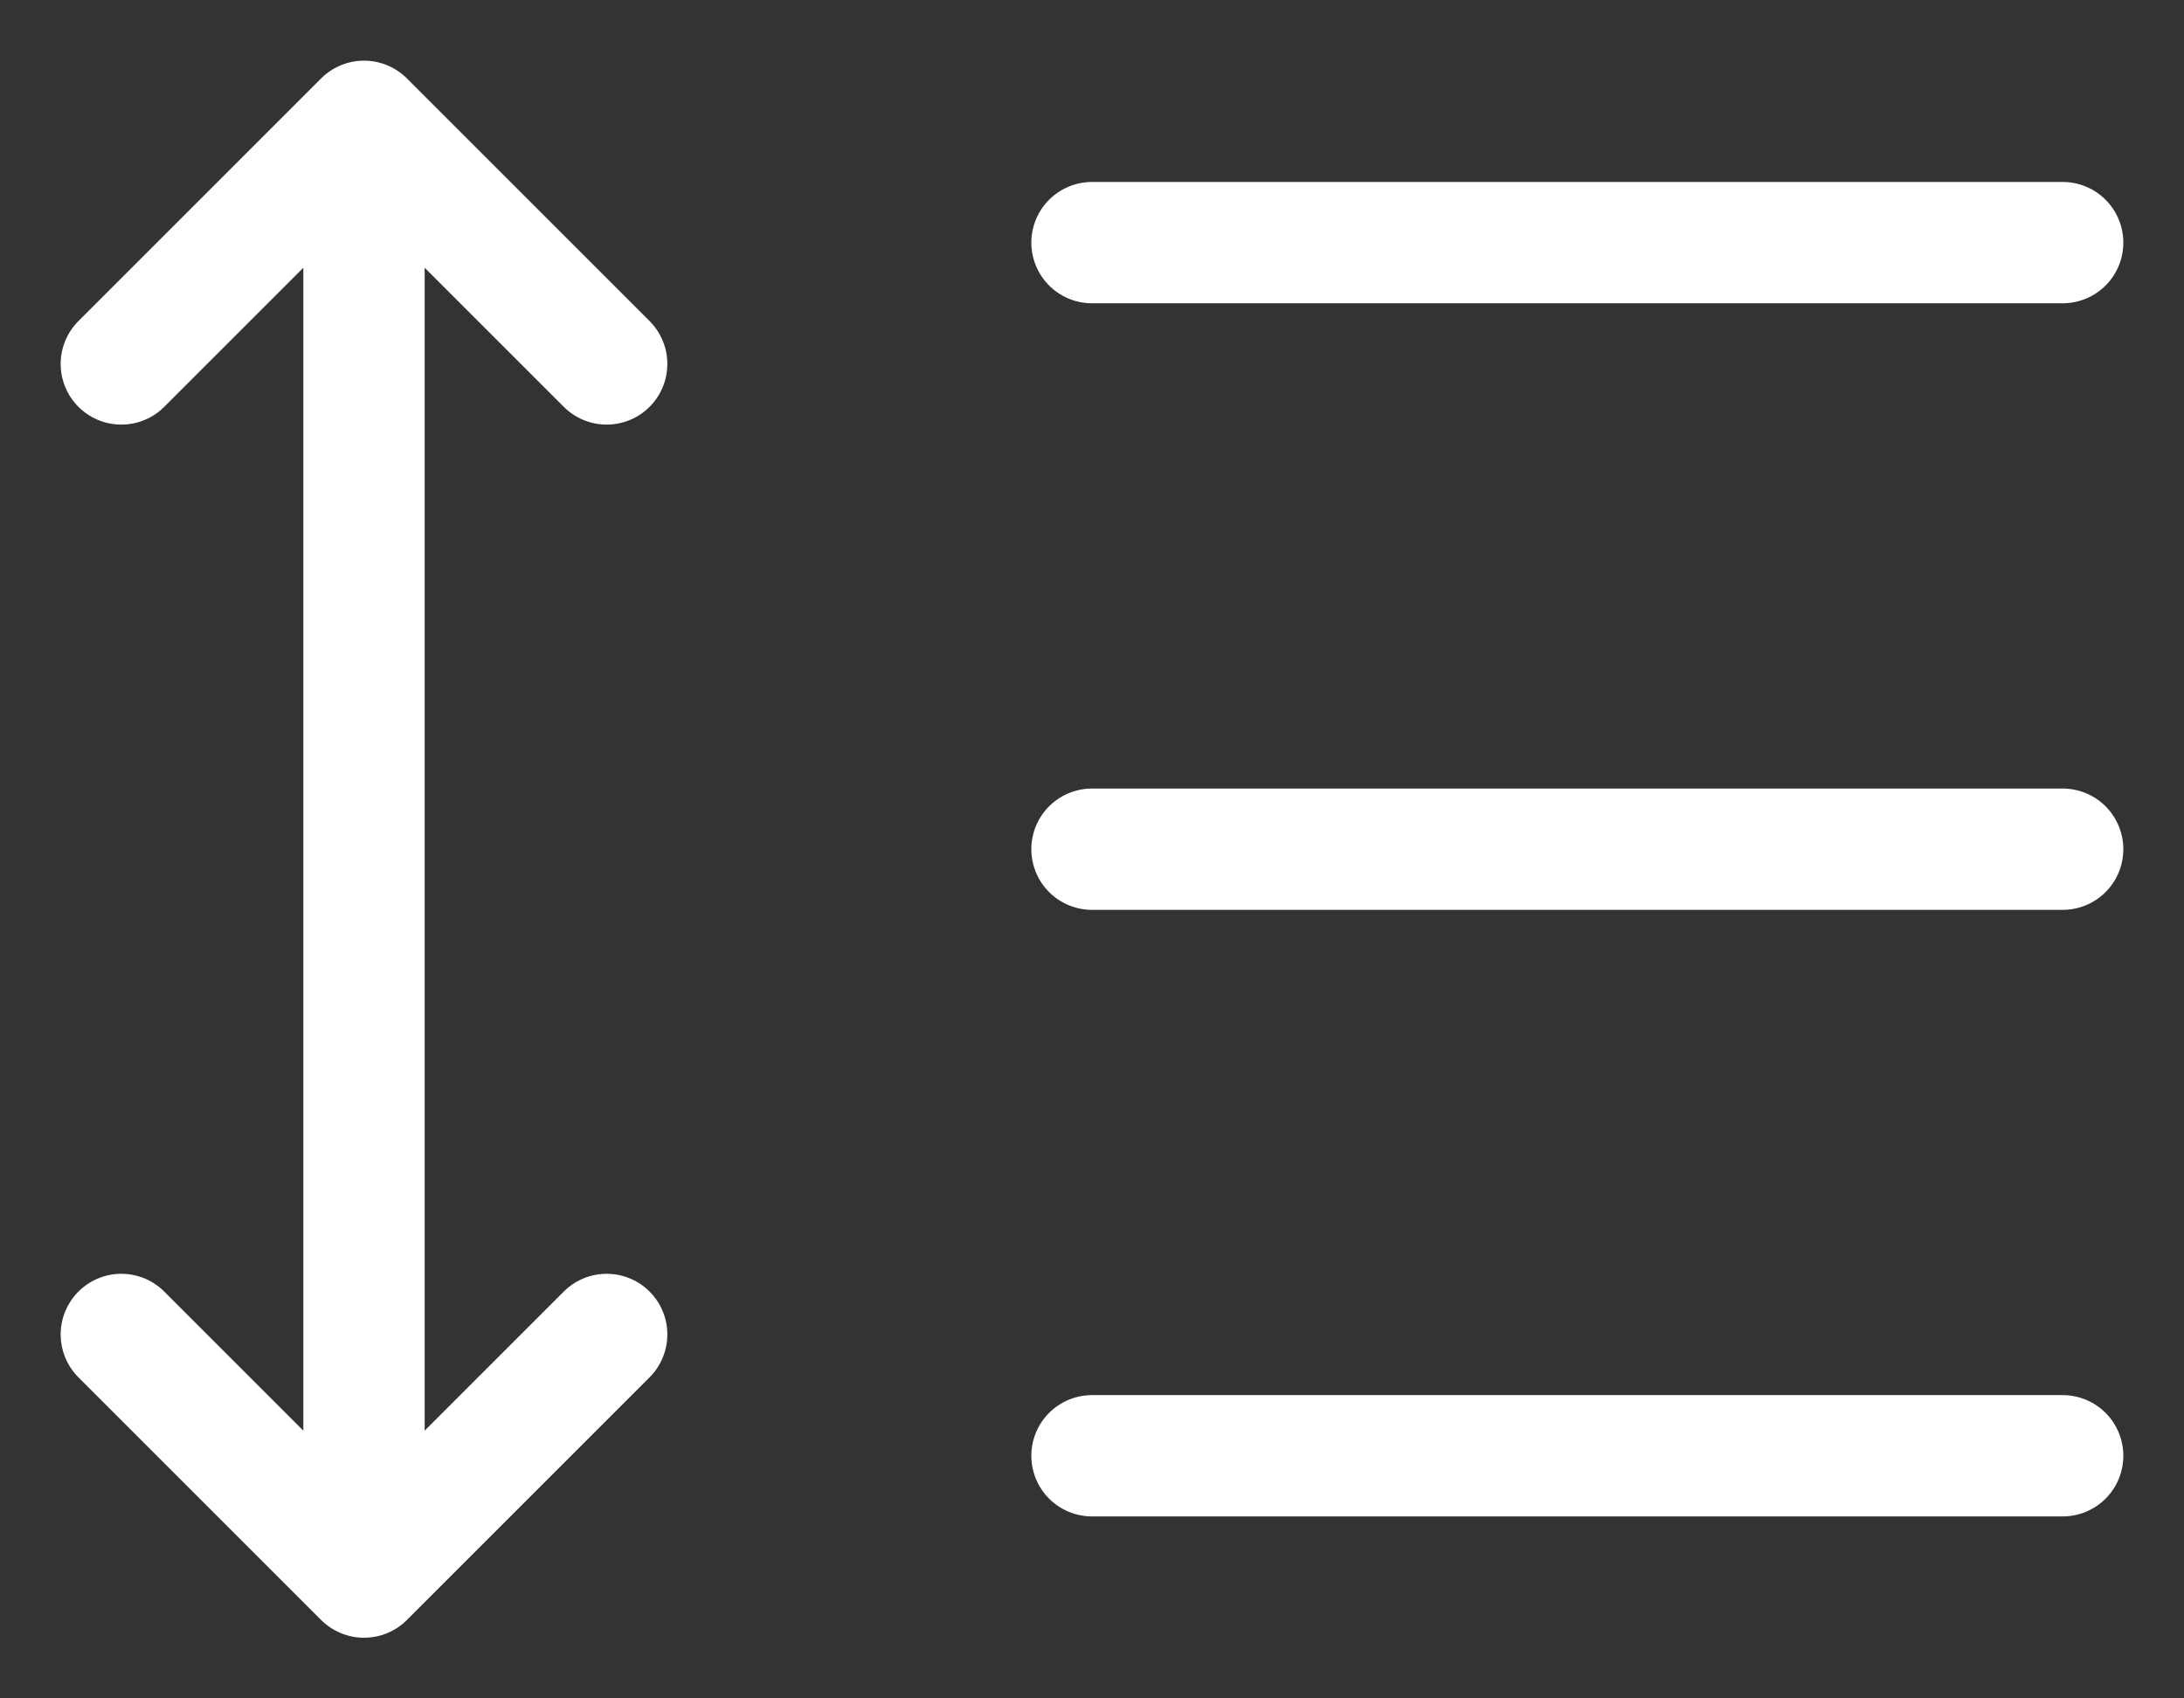 <svg width="18" height="14" viewBox="0 0 18 14" fill="none" xmlns="http://www.w3.org/2000/svg">
<rect x="0" y="0" width="18" height="14" fill="#333333" stroke="none"/>
<g id="Group 36">
<path id="Vector 2696" d="M1 11L3 13M3 13L5 11M3 13L3 1M3 1L1 3M3 1L5 3" stroke="white" stroke-linecap="round" stroke-linejoin="round"/>
<path id="Vector 2698" d="M9 2H17" stroke="white" stroke-linecap="round"/>
<path id="Vector 2699" d="M9 7H17" stroke="white" stroke-linecap="round"/>
<path id="Vector 2700" d="M9 12H17" stroke="white" stroke-linecap="round"/>
</g>
</svg>
